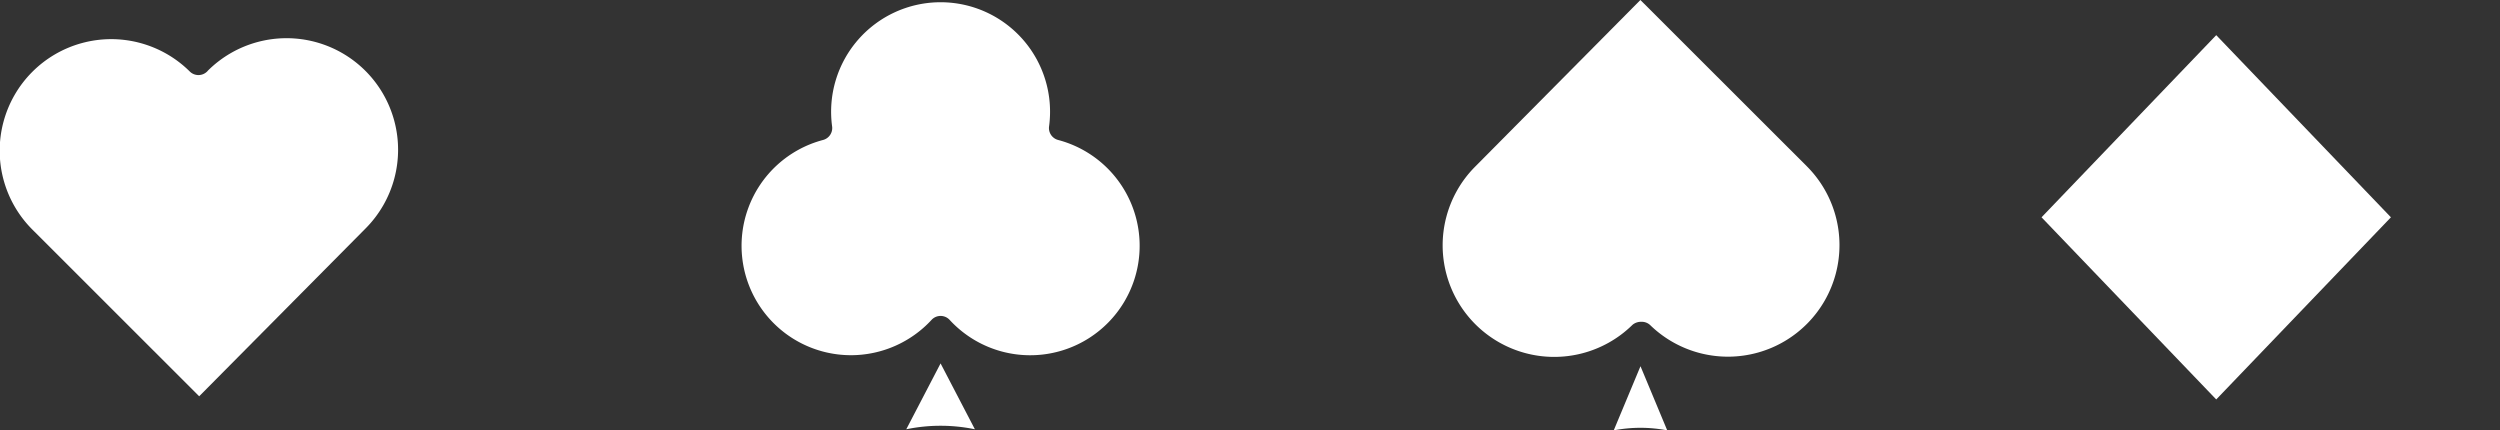 <svg id="Groupe_7" data-name="Groupe 7" xmlns="http://www.w3.org/2000/svg" xmlns:xlink="http://www.w3.org/1999/xlink" width="132.846" height="22.871" viewBox="0 0 132.846 22.871">
  <rect x="0" y="0" width="132.846" height="22.871" fill="#333333" stroke="none"/>
  <defs>
    <clipPath id="clip-path">
      <path id="Tracé_20" data-name="Tracé 20" d="M0,0H132.846V22.871H0Z" fill="#fff"/>
    </clipPath>
  </defs>
  <g id="Groupe_de_masques_1" data-name="Groupe de masques 1" clip-path="url(#clip-path)">
    <path id="Tracé_7" data-name="Tracé 7" d="M11.036,18.717l-.029.029a.655.655,0,0,1-.923,0,5.927,5.927,0,0,0-8.347,8.417l8.847,8.842,8.834-8.91a5.927,5.927,0,0,0-8.383-8.382Z" transform="translate(0 -14.947)" fill="#fff"/>
    <path id="Tracé_8" data-name="Tracé 8" d="M715.97,165.9a7.485,7.485,0,0,1,2.843,0l-1.421-3.409Z" transform="translate(-630.219 -143.031)" fill="#fff"/>
    <path id="Tracé_9" data-name="Tracé 9" d="M649.654,17.292a.624.624,0,0,1,.1-.082l.031-.018h0c.021-.012.042-.023.064-.032a.6.6,0,0,1,.064-.025l.022-.006h0a.662.662,0,0,1,.21-.029l.06,0h0a.655.655,0,0,1,.43.184,5.927,5.927,0,0,0,8.318-8.445L650.106,0l-8.834,8.909a5.928,5.928,0,0,0,8.382,8.383Z" transform="translate(-562.938)" fill="#fff"/>
    <path id="Tracé_10" data-name="Tracé 10" d="M334.815,19.743a5.832,5.832,0,0,0,4.279-1.876.655.655,0,0,1,.963,0,5.816,5.816,0,1,0,5.765-9.561.655.655,0,0,1-.482-.722,5.817,5.817,0,1,0-11.529,0,.655.655,0,0,1-.482.722,5.815,5.815,0,0,0,1.487,11.437Z" transform="translate(-289.594 -0.868)" fill="#fff"/>
    <path id="Tracé_11" data-name="Tracé 11" d="M402.09,164.753a8.995,8.995,0,0,1,3.646,0l-1.823-3.5Z" transform="translate(-353.932 -141.942)" fill="#fff"/>
    <path id="Tracé_12" data-name="Tracé 12" d="M929.753,34.965l-9.283-9.679,9.283-9.679,9.283,9.679Z" transform="translate(-811.986 -13.739)" fill="#fff"/>
  </g>
</svg>
